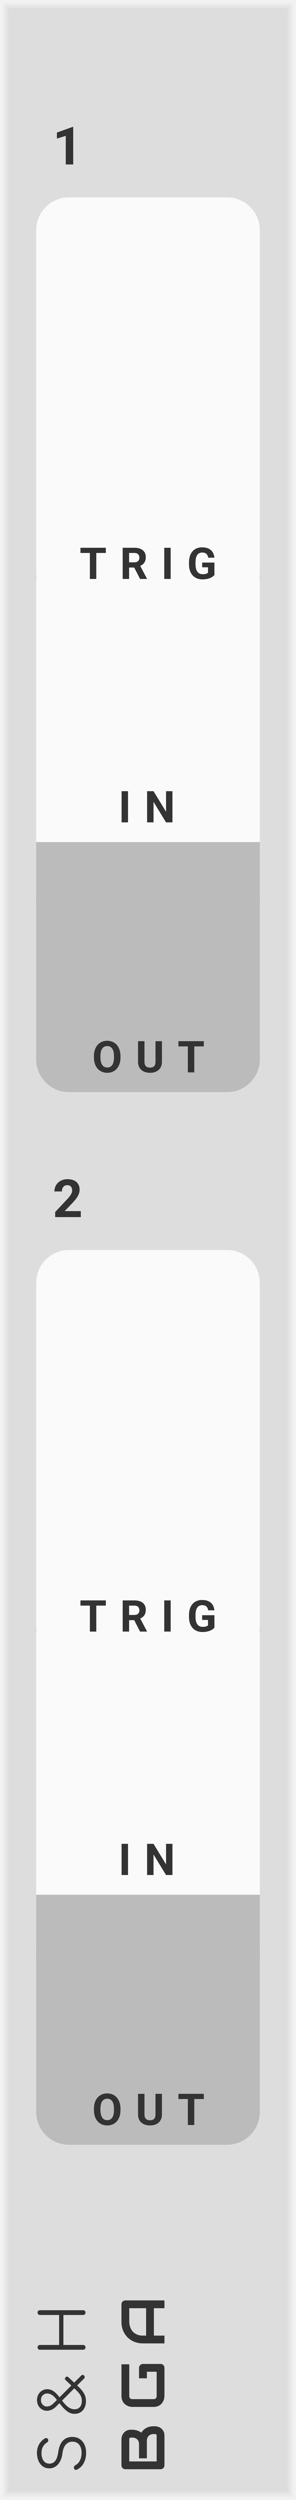 <?xml version="1.0" encoding="UTF-8" standalone="no"?>
<svg
   xmlns:dc="http://purl.org/dc/elements/1.1/"
   xmlns:cc="http://creativecommons.org/ns#"
   xmlns:rdf="http://www.w3.org/1999/02/22-rdf-syntax-ns#"
   xmlns:svg="http://www.w3.org/2000/svg"
   xmlns="http://www.w3.org/2000/svg"
   xmlns:sodipodi="http://sodipodi.sourceforge.net/DTD/sodipodi-0.dtd"
   xmlns:inkscape="http://www.inkscape.org/namespaces/inkscape"
   version="1.1"
   width="45"
   height="380"
   viewBox="0 0 45 380"
   id="svg107"
   sodipodi:docname="svg_render_tmp.svg"
   inkscape:version="0.92.2 5c3e80d, 2017-08-06">
  <sodipodi:namedview
     pagecolor="#ffffff"
     bordercolor="#666666"
     borderopacity="1"
     objecttolerance="10"
     gridtolerance="10"
     guidetolerance="10"
     inkscape:pageopacity="0"
     inkscape:pageshadow="2"
     inkscape:window-width="468"
     inkscape:window-height="449"
     id="namedview109"
     showgrid="false"
     inkscape:zoom="0.62105263"
     inkscape:cx="22.5"
     inkscape:cy="190"
     inkscape:window-x="0"
     inkscape:window-y="0"
     inkscape:window-maximized="0"
     inkscape:current-layer="svg107" />
  <style
     id="style2">
    text {
      fill: #333;
      font-family: 'Roboto', sans-serif;
      font-weight: bold;
    }
    text.title {
      font-family: 'Comfortaa', sans-serif;
      font-weight: normal;
    }
    text.brand {
      font-family: 'Audiowide', sans-serif;
      font-weight: bold;
    }
  </style>
  <defs
     id="defs23">
    <symbol
       id="button"
       viewBox="0 0 18px 18px">
      <g
         transform="translate(9 9)"
         id="g6">
        <circle
           cx="0"
           cy="0"
           r="8.5"
           stroke-width="1"
           stroke="#00f"
           fill="#f00"
           id="circle4" />
      </g>
    </symbol>
    <symbol
       id="input"
       viewBox="0 0 24px 24px">
      <g
         transform="translate(12 12)"
         id="g13">
        <circle
           cx="0"
           cy="0"
           r="5"
           stroke-width="1"
           stroke="#0f0"
           fill="#0f0"
           id="circle9" />
        <circle
           cx="0"
           cy="0"
           r="10.5"
           stroke-width="3"
           stroke="#0f0"
           fill="none"
           id="circle11" />
      </g>
    </symbol>
    <symbol
       id="output"
       viewBox="0 0 24px 24px">
      <g
         transform="translate(12 12)"
         id="g20">
        <circle
           cx="0"
           cy="0"
           r="5"
           stroke-width="1"
           stroke="#f00"
           fill="#f00"
           id="circle16" />
        <circle
           cx="0"
           cy="0"
           r="10.5"
           stroke-width="3"
           stroke="#f00"
           fill="none"
           id="circle18" />
      </g>
    </symbol>
  </defs>
  <path
     style="fill:#dddddd"
     d="M 0,0 H 45 V 380 H 0 Z"
     id="rect25" />
  <path
     style="fill:none;stroke:#e4e4e4;stroke-width:0.5"
     d="M 1,1 H 44 V 379 H 1 V 1"
     id="polyline27" />
  <path
     style="fill:none;stroke:#ebebeb;stroke-width:0.8"
     d="m 0.5,0.5 h 44 v 379 H 0.5 V 0.5"
     id="polyline29" />
  <path
     style="fill:none;stroke:#f2f2f2;stroke-width:1"
     d="M 0,0 H 45 V 380 H 0 V 0"
     id="polyline31" />
  <g
     aria-label="S&amp;H"
     transform="rotate(-90)"
     style="font-weight:normal;font-size:9.333px;font-family:Comfortaa, sans-serif;letter-spacing:2.5px;fill:#333333"
     id="text33">
    <path
       d="m -372.827,13.093 q -0.887,0 -1.577,-0.373 -0.681,-0.383 -0.98,-1.027 -0.037,-0.065 -0.037,-0.149 0,-0.131 0.093,-0.215 0.103,-0.093 0.271,-0.093 0.112,0 0.205,0.065 0.103,0.056 0.149,0.168 0.215,0.42 0.709,0.681 0.504,0.252 1.167,0.252 0.765,0 1.232,-0.364 0.467,-0.373 0.467,-1.036 0,-0.588 -0.439,-0.989 -0.429,-0.401 -1.297,-0.513 -1.083,-0.131 -1.708,-0.672 -0.616,-0.551 -0.616,-1.344 0,-0.56 0.299,-0.98 0.308,-0.429 0.84,-0.653 0.541,-0.233 1.223,-0.233 0.737,0 1.297,0.327 0.56,0.327 0.877,0.849 0.065,0.103 0.065,0.224 0,0.177 -0.168,0.28 -0.075,0.037 -0.168,0.037 -0.103,0 -0.196,-0.047 -0.084,-0.056 -0.14,-0.149 -0.523,-0.821 -1.577,-0.831 -0.756,0 -1.195,0.317 -0.439,0.317 -0.439,0.905 0,1.092 1.764,1.325 1.157,0.168 1.727,0.709 0.569,0.541 0.569,1.428 0,0.653 -0.317,1.129 -0.317,0.476 -0.868,0.728 -0.551,0.243 -1.232,0.243 z"
       style="font-weight:normal;font-size:9.333px;font-family:Comfortaa, sans-serif;letter-spacing:2.5px;fill:#333333"
       id="path151" />
    <path
       d="m -361.114,12.319 q 0.14,0.14 0.14,0.252 0,0.093 -0.103,0.196 -0.112,0.112 -0.243,0.112 -0.121,0 -0.233,-0.112 l -1.036,-1.036 -0.187,0.196 q -0.523,0.56 -1.036,0.849 -0.513,0.289 -1.12,0.289 -0.905,0 -1.437,-0.476 -0.532,-0.476 -0.532,-1.26 0,-0.579 0.355,-1.083 0.364,-0.513 1.148,-1.12 l 0.112,-0.093 -0.504,-0.504 q -0.644,-0.644 -0.644,-1.409 0,-0.42 0.215,-0.756 0.215,-0.345 0.579,-0.541 0.373,-0.196 0.831,-0.196 0.467,0 0.84,0.205 0.383,0.205 0.597,0.56 0.215,0.355 0.215,0.793 -0.009,0.513 -0.289,0.933 -0.28,0.411 -0.849,0.859 l -0.093,0.075 1.792,1.792 0.793,-0.84 q 0.131,-0.14 0.243,-0.14 0.093,0 0.196,0.093 0.121,0.103 0.121,0.233 0,0.103 -0.112,0.233 l -0.803,0.849 z m -3.677,-3.668 0.177,-0.14 q 0.803,-0.635 0.803,-1.335 0,-0.401 -0.271,-0.672 -0.261,-0.28 -0.728,-0.28 -0.411,0 -0.691,0.261 -0.28,0.261 -0.28,0.625 0,0.289 0.112,0.532 0.121,0.243 0.364,0.495 z m 1.764,2.641 -1.857,-1.857 -0.187,0.14 q -0.597,0.476 -0.868,0.896 -0.271,0.42 -0.271,0.859 0,0.504 0.336,0.812 0.345,0.299 0.961,0.299 0.457,0 0.849,-0.224 0.392,-0.233 0.84,-0.709 z"
       style="font-weight:normal;font-size:9.333px;font-family:Comfortaa, sans-serif;letter-spacing:2.5px;fill:#333333"
       id="path153" />
    <path
       d="m -356.796,13 q -0.149,0 -0.261,-0.103 -0.103,-0.112 -0.103,-0.261 V 6.075 q 0,-0.159 0.103,-0.261 0.112,-0.103 0.261,-0.103 0.159,0 0.261,0.103 0.103,0.103 0.103,0.261 v 2.912 h 4.555 V 6.075 q 0,-0.159 0.103,-0.261 0.112,-0.103 0.261,-0.103 0.159,0 0.261,0.103 0.103,0.103 0.103,0.261 V 12.636 q 0,0.149 -0.103,0.261 Q -351.355,13 -351.514,13 q -0.149,0 -0.261,-0.103 -0.103,-0.112 -0.103,-0.261 V 9.64 h -4.555 V 12.636 q 0,0.149 -0.103,0.261 Q -356.638,13 -356.796,13 Z"
       style="font-weight:normal;font-size:9.333px;font-family:Comfortaa, sans-serif;letter-spacing:2.5px;fill:#333333"
       id="path155" />
  </g>
  <g
     id="g39"
     transform="rotate(-90,200.5,175.5)">
    <g
       aria-label="BGA"
       style="font-weight:bold;font-size:9.333px;font-family:Audiowide, sans-serif;letter-spacing:2px;fill:#333333"
       id="text35">
      <path
         d="m 7.21,-1.436 q 0,0.219 -0.077,0.469 -0.073,0.251 -0.246,0.465 -0.169,0.214 -0.442,0.36 Q 6.171,0 5.774,0 H 1.276 Q 1.148,0 1.039,-0.046 0.93,-0.091 0.848,-0.169 q -0.077,-0.082 -0.123,-0.191 -0.046,-0.109 -0.046,-0.237 V -5.938 q 0,-0.123 0.046,-0.232 0.046,-0.109 0.123,-0.191 0.082,-0.082 0.191,-0.128 0.109,-0.046 0.237,-0.046 h 3.965 q 0.219,0 0.469,0.077 0.251,0.077 0.465,0.251 0.219,0.169 0.36,0.442 0.146,0.273 0.146,0.67 v 0.223 q 0,0.314 -0.105,0.679 -0.105,0.36 -0.337,0.684 0.201,0.123 0.374,0.296 0.178,0.173 0.31,0.401 0.132,0.228 0.21,0.515 0.077,0.287 0.077,0.633 z M 6.025,-1.663 q 0,-0.232 -0.073,-0.415 Q 5.879,-2.265 5.747,-2.397 5.615,-2.529 5.428,-2.598 5.241,-2.671 5.008,-2.671 H 2.338 v -1.194 h 2.137 q 0.232,0 0.419,-0.068 0.187,-0.073 0.319,-0.205 0.132,-0.132 0.201,-0.314 0.073,-0.187 0.073,-0.419 v -0.223 q 0,-0.255 -0.246,-0.255 h -3.377 v 4.165 h 3.91 q 0.032,0 0.077,-0.005 0.046,-0.005 0.082,-0.027 0.036,-0.023 0.064,-0.077 0.027,-0.055 0.027,-0.15 z"
         style="font-weight:bold;font-size:9.333px;font-family:Audiowide, sans-serif;letter-spacing:2px;fill:#333333"
         id="path158" />
      <path
         d="m 16.684,-0.597 q 0,0.128 -0.046,0.237 -0.046,0.109 -0.128,0.191 -0.077,0.077 -0.187,0.123 Q 16.214,0 16.087,0 h -4.275 q -0.164,0 -0.355,-0.036 -0.187,-0.041 -0.374,-0.123 -0.182,-0.082 -0.351,-0.21 -0.169,-0.132 -0.301,-0.314 -0.128,-0.187 -0.205,-0.428 -0.077,-0.246 -0.077,-0.551 v -3.208 q 0,-0.164 0.036,-0.351 0.041,-0.191 0.123,-0.374 0.082,-0.187 0.214,-0.355 0.132,-0.169 0.314,-0.296 0.187,-0.132 0.428,-0.21 0.242,-0.077 0.547,-0.077 h 4.817 v 1.185 h -4.817 q -0.232,0 -0.355,0.123 -0.123,0.123 -0.123,0.365 v 3.199 q 0,0.228 0.123,0.355 0.128,0.123 0.355,0.123 h 3.687 v -1.486 h -3.154 v -1.194 h 3.742 q 0.128,0 0.237,0.05 0.109,0.046 0.187,0.128 0.082,0.082 0.128,0.191 0.046,0.105 0.046,0.228 z"
         style="font-weight:bold;font-size:9.333px;font-family:Audiowide, sans-serif;letter-spacing:2px;fill:#333333"
         id="path160" />
      <path
         d="M 26.34,0 H 25.155 V -1.604 H 20.99 V 0 h -1.185 v -3.268 q 0,-0.715 0.246,-1.317 0.246,-0.602 0.684,-1.035 0.438,-0.433 1.035,-0.674 0.597,-0.242 1.303,-0.242 h 2.671 q 0.123,0 0.232,0.046 0.109,0.046 0.191,0.128 0.082,0.082 0.128,0.191 0.046,0.109 0.046,0.232 z m -5.35,-2.789 h 4.165 v -2.561 h -2.083 q -0.055,0 -0.232,0.018 -0.173,0.014 -0.406,0.077 -0.228,0.064 -0.483,0.196 -0.255,0.132 -0.469,0.365 -0.214,0.232 -0.355,0.583 -0.137,0.346 -0.137,0.843 z"
         style="font-weight:bold;font-size:9.333px;font-family:Audiowide, sans-serif;letter-spacing:2px;fill:#333333"
         id="path162" />
    </g>
    <path
       transform="translate(11.5,-5)"
       style="fill:#dddddd"
       d="M 0,0 H 3 V 3 H 0 Z"
       id="rect37" />
  </g>
  <g
     aria-label="1"
     style="font-weight:bold;font-size:8px;font-family:Roboto, sans-serif;fill:#333333"
     id="text43">
    <path
       d="M 11.129,25 H 10 v -4.352 l -1.348,0.418 v -0.918 l 2.355,-0.844 h 0.121 z"
       style="font-weight:bold;font-size:8px;font-family:Roboto, sans-serif;fill:#333333"
       id="path166" />
  </g>
  <g
     id="g53"
     transform="translate(0,30)">
    <g
       id="g51"
       transform="translate(5.5)">
      <path
         transform="translate(0,58)"
         style="fill:#fafafa"
         d="M 0,0 H 34 V 10 H 0 Z"
         id="rect45" />
      <path
         style="fill:#fafafa"
         d="m 5,0 h 24 c 2.77,0 5,2.23 5,5 v 52 c 0,2.77 -2.23,5 -5,5 H 5 C 2.23,62 0,59.77 0,57 V 5 C 0,2.23 2.23,0 5,0 Z"
         id="rect47" />
      <g
         aria-label="TRIG"
         transform="translate(6.6,58)"
         style="font-weight:bold;font-size:6.667px;font-family:Roboto, sans-serif;letter-spacing:2px;fill:#333333"
         id="text49">
        <path
           d="M 3.991,-3.949 H 2.539 V 0 H 1.562 V -3.949 H 0.13 V -4.74 H 3.991 Z"
           style="font-weight:bold;font-size:6.667px;font-family:Roboto, sans-serif;letter-spacing:2px;fill:#333333"
           id="path171" />
        <path
           d="M 8.305,-1.735 H 7.527 V 0 H 6.551 v -4.74 h 1.761 q 0.84,0 1.296,0.374 0.456,0.374 0.456,1.058 0,0.485 -0.212,0.811 -0.208,0.322 -0.635,0.514 l 1.025,1.937 V 0 H 9.194 Z M 7.527,-2.526 H 8.315 q 0.368,0 0.57,-0.186 0.202,-0.189 0.202,-0.518 0,-0.335 -0.192,-0.527 Q 8.706,-3.949 8.312,-3.949 H 7.527 Z"
           style="font-weight:bold;font-size:6.667px;font-family:Roboto, sans-serif;letter-spacing:2px;fill:#333333"
           id="path173" />
        <path
           d="m 13.847,0 h -0.977 v -4.74 h 0.977 z"
           style="font-weight:bold;font-size:6.667px;font-family:Roboto, sans-serif;letter-spacing:2px;fill:#333333"
           id="path175" />
        <path
           d="m 20.499,-0.599 q -0.264,0.316 -0.745,0.492 -0.482,0.173 -1.068,0.173 -0.615,0 -1.081,-0.267 Q 17.143,-0.472 16.889,-0.983 16.638,-1.494 16.632,-2.184 v -0.322 q 0,-0.71 0.238,-1.227 0.241,-0.521 0.69,-0.794 0.452,-0.277 1.058,-0.277 0.843,0 1.318,0.404 0.475,0.4 0.563,1.169 h -0.951 q -0.065,-0.407 -0.29,-0.596 -0.221,-0.189 -0.612,-0.189 -0.498,0 -0.758,0.374 -0.26,0.374 -0.264,1.113 v 0.303 q 0,0.745 0.283,1.126 0.283,0.381 0.83,0.381 0.55,0 0.785,-0.234 V -1.771 h -0.889 v -0.719 h 1.865 z"
           style="font-weight:bold;font-size:6.667px;font-family:Roboto, sans-serif;letter-spacing:2px;fill:#333333"
           id="path177" />
      </g>
    </g>
  </g>
  <g
     id="g71"
     transform="translate(0,90)">
    <g
       id="g61"
       transform="translate(5.5)">
      <path
         transform="translate(0,28)"
         style="fill:#fafafa"
         d="M 0,0 H 34 V 10 H 0 Z"
         id="rect55" />
      <path
         style="fill:#fafafa"
         d="m 5,0 h 24 c 2.77,0 5,2.23 5,5 v 25 c 0,2.77 -2.23,5 -5,5 H 5 C 2.23,35 0,32.77 0,30 V 5 C 0,2.23 2.23,0 5,0 Z"
         id="rect57" />
      <g
         aria-label="IN"
         transform="translate(12.5,35)"
         style="font-weight:bold;font-size:6.667px;font-family:Roboto, sans-serif;letter-spacing:2px;fill:#333333"
         id="text59">
        <path
           d="M 1.462,0 H 0.485 V -4.74 H 1.462 Z"
           style="font-weight:bold;font-size:6.667px;font-family:Roboto, sans-serif;letter-spacing:2px;fill:#333333"
           id="path182" />
        <path
           d="M 8.217,0 H 7.241 L 5.34,-3.118 V 0 H 4.363 v -4.74 h 0.977 l 1.904,3.125 v -3.125 h 0.973 z"
           style="font-weight:bold;font-size:6.667px;font-family:Roboto, sans-serif;letter-spacing:2px;fill:#333333"
           id="path184" />
      </g>
    </g>
    <g
       id="g69"
       transform="translate(5.5,41)">
      <path
         transform="translate(0,-3)"
         style="fill:#bbbbbb"
         d="M 0,0 H 34 V 10 H 0 Z"
         id="rect63" />
      <path
         style="fill:#bbbbbb"
         d="m 5,0 h 24 c 2.77,0 5,2.23 5,5 v 25 c 0,2.77 -2.23,5 -5,5 H 5 C 2.23,35 0,32.77 0,30 V 5 C 0,2.23 2.23,0 5,0 Z"
         id="rect65" />
      <g
         aria-label="OUT"
         transform="translate(8.5,32)"
         style="font-weight:bold;font-size:6.667px;font-family:Roboto, sans-serif;letter-spacing:2px;fill:#333333"
         id="text67">
        <path
           d="m 4.316,-2.262 q 0,0.7 -0.247,1.227 -0.247,0.527 -0.71,0.814 -0.459,0.286 -1.055,0.286 -0.589,0 -1.051,-0.283 Q 0.791,-0.501 0.537,-1.025 0.283,-1.553 0.28,-2.236 v -0.234 q 0,-0.7 0.251,-1.23 0.254,-0.534 0.713,-0.817 0.462,-0.286 1.055,-0.286 0.592,0 1.051,0.286 0.462,0.283 0.713,0.817 0.254,0.531 0.254,1.227 z M 3.327,-2.477 q 0,-0.745 -0.267,-1.133 -0.267,-0.387 -0.762,-0.387 -0.492,0 -0.758,0.384 -0.267,0.381 -0.27,1.12 v 0.231 q 0,0.726 0.267,1.126 0.267,0.4 0.768,0.4 0.492,0 0.755,-0.384 0.264,-0.387 0.267,-1.126 z"
           style="font-weight:bold;font-size:6.667px;font-family:Roboto, sans-serif;letter-spacing:2px;fill:#333333"
           id="path189" />
        <path
           d="m 10.62,-4.74 v 3.122 q 0,0.778 -0.488,1.23 -0.485,0.452 -1.328,0.452 -0.83,0 -1.318,-0.439 Q 6.997,-0.814 6.987,-1.582 v -3.158 h 0.977 v 3.128 q 0,0.465 0.221,0.68 0.225,0.212 0.618,0.212 0.824,0 0.837,-0.866 v -3.154 z"
           style="font-weight:bold;font-size:6.667px;font-family:Roboto, sans-serif;letter-spacing:2px;fill:#333333"
           id="path191" />
        <path
           d="M 16.988,-3.949 H 15.536 V 0 h -0.977 v -3.949 h -1.432 v -0.791 h 3.861 z"
           style="font-weight:bold;font-size:6.667px;font-family:Roboto, sans-serif;letter-spacing:2px;fill:#333333"
           id="path193" />
      </g>
    </g>
  </g>
  <g
     aria-label="2"
     style="font-weight:bold;font-size:8px;font-family:Roboto, sans-serif;fill:#333333"
     id="text75">
    <path
       d="M 12.285,185 H 8.387 v -0.773 l 1.84,-1.961 q 0.379,-0.414 0.559,-0.723 0.184,-0.309 0.184,-0.586 0,-0.379 -0.191,-0.594 -0.191,-0.219 -0.547,-0.219 -0.383,0 -0.605,0.266 -0.219,0.262 -0.219,0.691 H 8.273 q 0,-0.52 0.246,-0.949 0.25,-0.43 0.703,-0.672 0.453,-0.246 1.027,-0.246 0.879,0 1.363,0.422 0.488,0.422 0.488,1.191 0,0.422 -0.219,0.859 -0.219,0.438 -0.75,1.02 l -1.293,1.363 h 2.445 z"
       style="font-weight:bold;font-size:8px;font-family:Roboto, sans-serif;fill:#333333"
       id="path196" />
  </g>
  <g
     id="g85"
     transform="translate(0,190)">
    <g
       id="g83"
       transform="translate(5.5)">
      <path
         transform="translate(0,58)"
         style="fill:#fafafa"
         d="M 0,0 H 34 V 10 H 0 Z"
         id="rect77" />
      <path
         style="fill:#fafafa"
         d="m 5,0 h 24 c 2.77,0 5,2.23 5,5 v 52 c 0,2.77 -2.23,5 -5,5 H 5 C 2.23,62 0,59.77 0,57 V 5 C 0,2.23 2.23,0 5,0 Z"
         id="rect79" />
      <g
         aria-label="TRIG"
         transform="translate(6.6,58)"
         style="font-weight:bold;font-size:6.667px;font-family:Roboto, sans-serif;letter-spacing:2px;fill:#333333"
         id="text81">
        <path
           d="M 3.991,-3.949 H 2.539 V 0 H 1.562 V -3.949 H 0.13 V -4.74 H 3.991 Z"
           style="font-weight:bold;font-size:6.667px;font-family:Roboto, sans-serif;letter-spacing:2px;fill:#333333"
           id="path201" />
        <path
           d="M 8.305,-1.735 H 7.527 V 0 H 6.551 v -4.74 h 1.761 q 0.84,0 1.296,0.374 0.456,0.374 0.456,1.058 0,0.485 -0.212,0.811 -0.208,0.322 -0.635,0.514 l 1.025,1.937 V 0 H 9.194 Z M 7.527,-2.526 H 8.315 q 0.368,0 0.57,-0.186 0.202,-0.189 0.202,-0.518 0,-0.335 -0.192,-0.527 Q 8.706,-3.949 8.312,-3.949 H 7.527 Z"
           style="font-weight:bold;font-size:6.667px;font-family:Roboto, sans-serif;letter-spacing:2px;fill:#333333"
           id="path203" />
        <path
           d="m 13.847,0 h -0.977 v -4.74 h 0.977 z"
           style="font-weight:bold;font-size:6.667px;font-family:Roboto, sans-serif;letter-spacing:2px;fill:#333333"
           id="path205" />
        <path
           d="m 20.499,-0.599 q -0.264,0.316 -0.745,0.492 -0.482,0.173 -1.068,0.173 -0.615,0 -1.081,-0.267 Q 17.143,-0.472 16.889,-0.983 16.638,-1.494 16.632,-2.184 v -0.322 q 0,-0.71 0.238,-1.227 0.241,-0.521 0.69,-0.794 0.452,-0.277 1.058,-0.277 0.843,0 1.318,0.404 0.475,0.4 0.563,1.169 h -0.951 q -0.065,-0.407 -0.29,-0.596 -0.221,-0.189 -0.612,-0.189 -0.498,0 -0.758,0.374 -0.26,0.374 -0.264,1.113 v 0.303 q 0,0.745 0.283,1.126 0.283,0.381 0.83,0.381 0.55,0 0.785,-0.234 V -1.771 h -0.889 v -0.719 h 1.865 z"
           style="font-weight:bold;font-size:6.667px;font-family:Roboto, sans-serif;letter-spacing:2px;fill:#333333"
           id="path207" />
      </g>
    </g>
  </g>
  <g
     id="g103"
     transform="translate(0,250)">
    <g
       id="g93"
       transform="translate(5.5)">
      <path
         transform="translate(0,28)"
         style="fill:#fafafa"
         d="M 0,0 H 34 V 10 H 0 Z"
         id="rect87" />
      <path
         style="fill:#fafafa"
         d="m 5,0 h 24 c 2.77,0 5,2.23 5,5 v 25 c 0,2.77 -2.23,5 -5,5 H 5 C 2.23,35 0,32.77 0,30 V 5 C 0,2.23 2.23,0 5,0 Z"
         id="rect89" />
      <g
         aria-label="IN"
         transform="translate(12.5,35)"
         style="font-weight:bold;font-size:6.667px;font-family:Roboto, sans-serif;letter-spacing:2px;fill:#333333"
         id="text91">
        <path
           d="M 1.462,0 H 0.485 V -4.74 H 1.462 Z"
           style="font-weight:bold;font-size:6.667px;font-family:Roboto, sans-serif;letter-spacing:2px;fill:#333333"
           id="path212" />
        <path
           d="M 8.217,0 H 7.241 L 5.34,-3.118 V 0 H 4.363 v -4.74 h 0.977 l 1.904,3.125 v -3.125 h 0.973 z"
           style="font-weight:bold;font-size:6.667px;font-family:Roboto, sans-serif;letter-spacing:2px;fill:#333333"
           id="path214" />
      </g>
    </g>
    <g
       id="g101"
       transform="translate(5.5,41)">
      <path
         transform="translate(0,-3)"
         style="fill:#bbbbbb"
         d="M 0,0 H 34 V 10 H 0 Z"
         id="rect95" />
      <path
         style="fill:#bbbbbb"
         d="m 5,0 h 24 c 2.77,0 5,2.23 5,5 v 25 c 0,2.77 -2.23,5 -5,5 H 5 C 2.23,35 0,32.77 0,30 V 5 C 0,2.23 2.23,0 5,0 Z"
         id="rect97" />
      <g
         aria-label="OUT"
         transform="translate(8.5,32)"
         style="font-weight:bold;font-size:6.667px;font-family:Roboto, sans-serif;letter-spacing:2px;fill:#333333"
         id="text99">
        <path
           d="m 4.316,-2.262 q 0,0.7 -0.247,1.227 -0.247,0.527 -0.71,0.814 -0.459,0.286 -1.055,0.286 -0.589,0 -1.051,-0.283 Q 0.791,-0.501 0.537,-1.025 0.283,-1.553 0.28,-2.236 v -0.234 q 0,-0.7 0.251,-1.23 0.254,-0.534 0.713,-0.817 0.462,-0.286 1.055,-0.286 0.592,0 1.051,0.286 0.462,0.283 0.713,0.817 0.254,0.531 0.254,1.227 z M 3.327,-2.477 q 0,-0.745 -0.267,-1.133 -0.267,-0.387 -0.762,-0.387 -0.492,0 -0.758,0.384 -0.267,0.381 -0.27,1.12 v 0.231 q 0,0.726 0.267,1.126 0.267,0.4 0.768,0.4 0.492,0 0.755,-0.384 0.264,-0.387 0.267,-1.126 z"
           style="font-weight:bold;font-size:6.667px;font-family:Roboto, sans-serif;letter-spacing:2px;fill:#333333"
           id="path219" />
        <path
           d="m 10.62,-4.74 v 3.122 q 0,0.778 -0.488,1.23 -0.485,0.452 -1.328,0.452 -0.83,0 -1.318,-0.439 Q 6.997,-0.814 6.987,-1.582 v -3.158 h 0.977 v 3.128 q 0,0.465 0.221,0.68 0.225,0.212 0.618,0.212 0.824,0 0.837,-0.866 v -3.154 z"
           style="font-weight:bold;font-size:6.667px;font-family:Roboto, sans-serif;letter-spacing:2px;fill:#333333"
           id="path221" />
        <path
           d="M 16.988,-3.949 H 15.536 V 0 h -0.977 v -3.949 h -1.432 v -0.791 h 3.861 z"
           style="font-weight:bold;font-size:6.667px;font-family:Roboto, sans-serif;letter-spacing:2px;fill:#333333"
           id="path223" />
      </g>
    </g>
  </g>
</svg>
